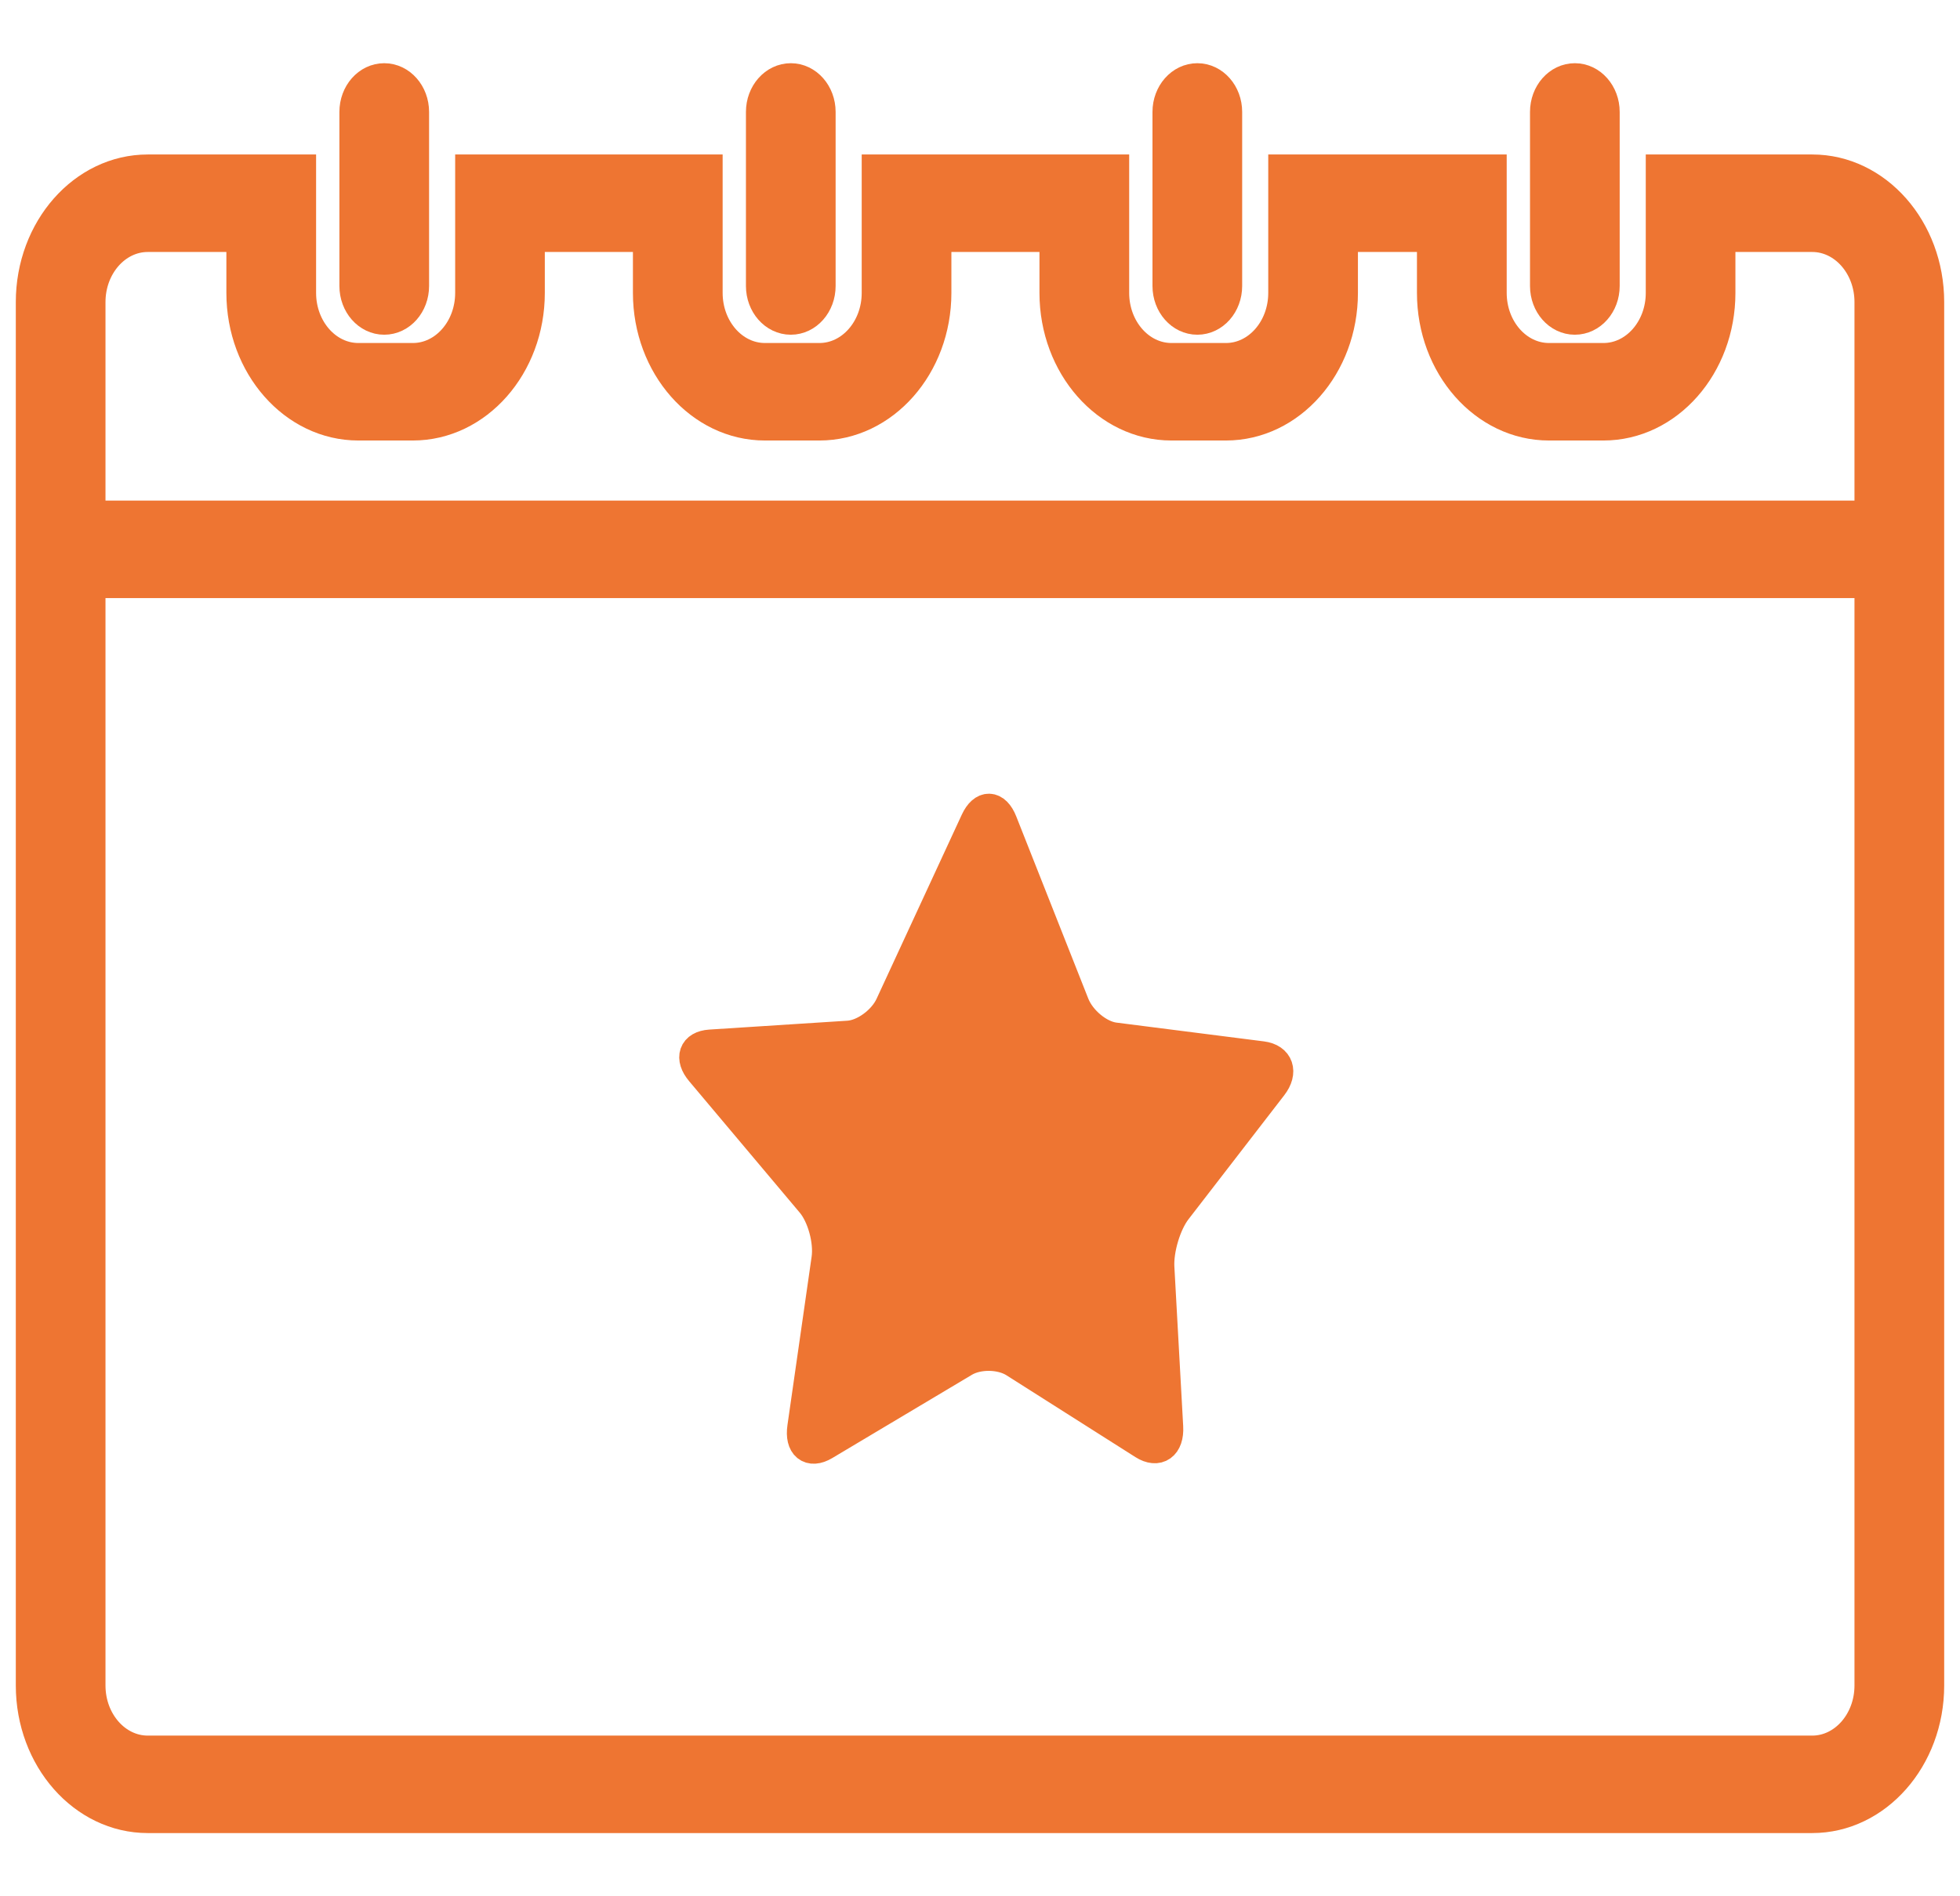 <svg width="62" height="60" viewBox="0 0 62 60" fill="none" xmlns="http://www.w3.org/2000/svg">
<g id="Daily">
<g id="Group">
<g id="Group_2">
<path id="Vector" d="M60.081 16.339H1.919V18.424H60.081V16.339Z" fill="#EE7532" stroke="#EE7532"/>
</g>
<g id="Group_3">
<path id="Vector_2" d="M57.325 57.5H4.674C2.648 57.5 1 55.63 1 53.33V9.558C1 7.259 2.648 5.388 4.674 5.388H9.499V9.268C9.499 10.418 10.323 11.353 11.336 11.353H13.061C14.074 11.353 14.898 10.418 14.898 9.268V5.388H22.359V9.268C22.359 10.418 23.183 11.353 24.196 11.353H25.921C26.934 11.353 27.758 10.418 27.758 9.268V5.388H35.219V9.268C35.219 10.418 36.043 11.353 37.056 11.353H38.781C39.794 11.353 40.618 10.418 40.618 9.268V5.388H47.161V9.268C47.161 10.418 47.985 11.353 48.998 11.353H50.723C51.736 11.353 52.56 10.418 52.56 9.268V5.388H57.326C59.352 5.388 61 7.259 61 9.558V53.331C60.999 55.63 59.351 57.5 57.325 57.5ZM4.674 7.473C3.661 7.473 2.837 8.408 2.837 9.558V53.331C2.837 54.481 3.661 55.416 4.674 55.416H57.325C58.338 55.416 59.162 54.481 59.162 53.331V9.558C59.162 8.408 58.338 7.473 57.325 7.473H54.396V9.268C54.396 11.568 52.748 13.438 50.722 13.438H48.997C46.971 13.438 45.322 11.568 45.322 9.268V7.473H42.455V9.268C42.455 11.568 40.807 13.438 38.78 13.438H37.055C35.029 13.438 33.381 11.568 33.381 9.268V7.473H29.595V9.268C29.595 11.568 27.947 13.438 25.92 13.438H24.195C22.169 13.438 20.521 11.568 20.521 9.268V7.473H16.734V9.268C16.734 11.568 15.086 13.438 13.06 13.438H11.335C9.309 13.438 7.661 11.568 7.661 9.268V7.473H4.674Z" fill="#EE7532" stroke="#EE7532"/>
</g>
<g id="Group_4">
<path id="Vector_3" d="M12.154 10.091C11.647 10.091 11.236 9.624 11.236 9.048V3.542C11.236 2.967 11.647 2.5 12.154 2.5C12.661 2.5 13.073 2.967 13.073 3.542V9.048C13.073 9.625 12.662 10.091 12.154 10.091Z" fill="#EE7532" stroke="#EE7532"/>
</g>
<g id="Group_5">
<path id="Vector_4" d="M25.015 10.091C24.508 10.091 24.096 9.624 24.096 9.048V3.542C24.096 2.967 24.508 2.5 25.015 2.5C25.522 2.5 25.933 2.967 25.933 3.542V9.048C25.933 9.625 25.523 10.091 25.015 10.091Z" fill="#EE7532" stroke="#EE7532"/>
</g>
<g id="Group_6">
<path id="Vector_5" d="M37.875 10.091C37.368 10.091 36.956 9.624 36.956 9.048V3.542C36.956 2.967 37.368 2.5 37.875 2.5C38.382 2.5 38.793 2.967 38.793 3.542V9.048C38.793 9.625 38.383 10.091 37.875 10.091Z" fill="#EE7532" stroke="#EE7532"/>
</g>
<g id="Group_7">
<path id="Vector_6" d="M49.816 10.091C49.309 10.091 48.898 9.624 48.898 9.048V3.542C48.898 2.967 49.309 2.5 49.816 2.5C50.323 2.5 50.735 2.967 50.735 3.542V9.048C50.735 9.625 50.324 10.091 49.816 10.091Z" fill="#EE7532" stroke="#EE7532"/>
</g>
<g id="Group_8">
<path id="Vector_7" d="M26.838 32.795C27.342 32.763 27.948 32.321 28.182 31.813L30.878 25.986C31.113 25.478 31.474 25.491 31.681 26.014L33.962 31.785C34.17 32.308 34.75 32.788 35.251 32.852L39.922 33.447C40.424 33.512 40.562 33.916 40.229 34.348L37.198 38.275C36.864 38.706 36.618 39.527 36.649 40.099L36.928 45.151C36.96 45.723 36.625 45.962 36.184 45.682L32.105 43.093C31.664 42.812 30.938 42.802 30.49 43.069L26.069 45.706C25.622 45.973 25.322 45.728 25.404 45.163L26.169 39.832C26.251 39.267 26.032 38.464 25.683 38.05L22.183 33.889C21.833 33.475 21.961 33.109 22.465 33.076L26.838 32.795Z" fill="#EE7532" stroke="#EE7532"/>
</g>
</g>
</g>
</svg>
